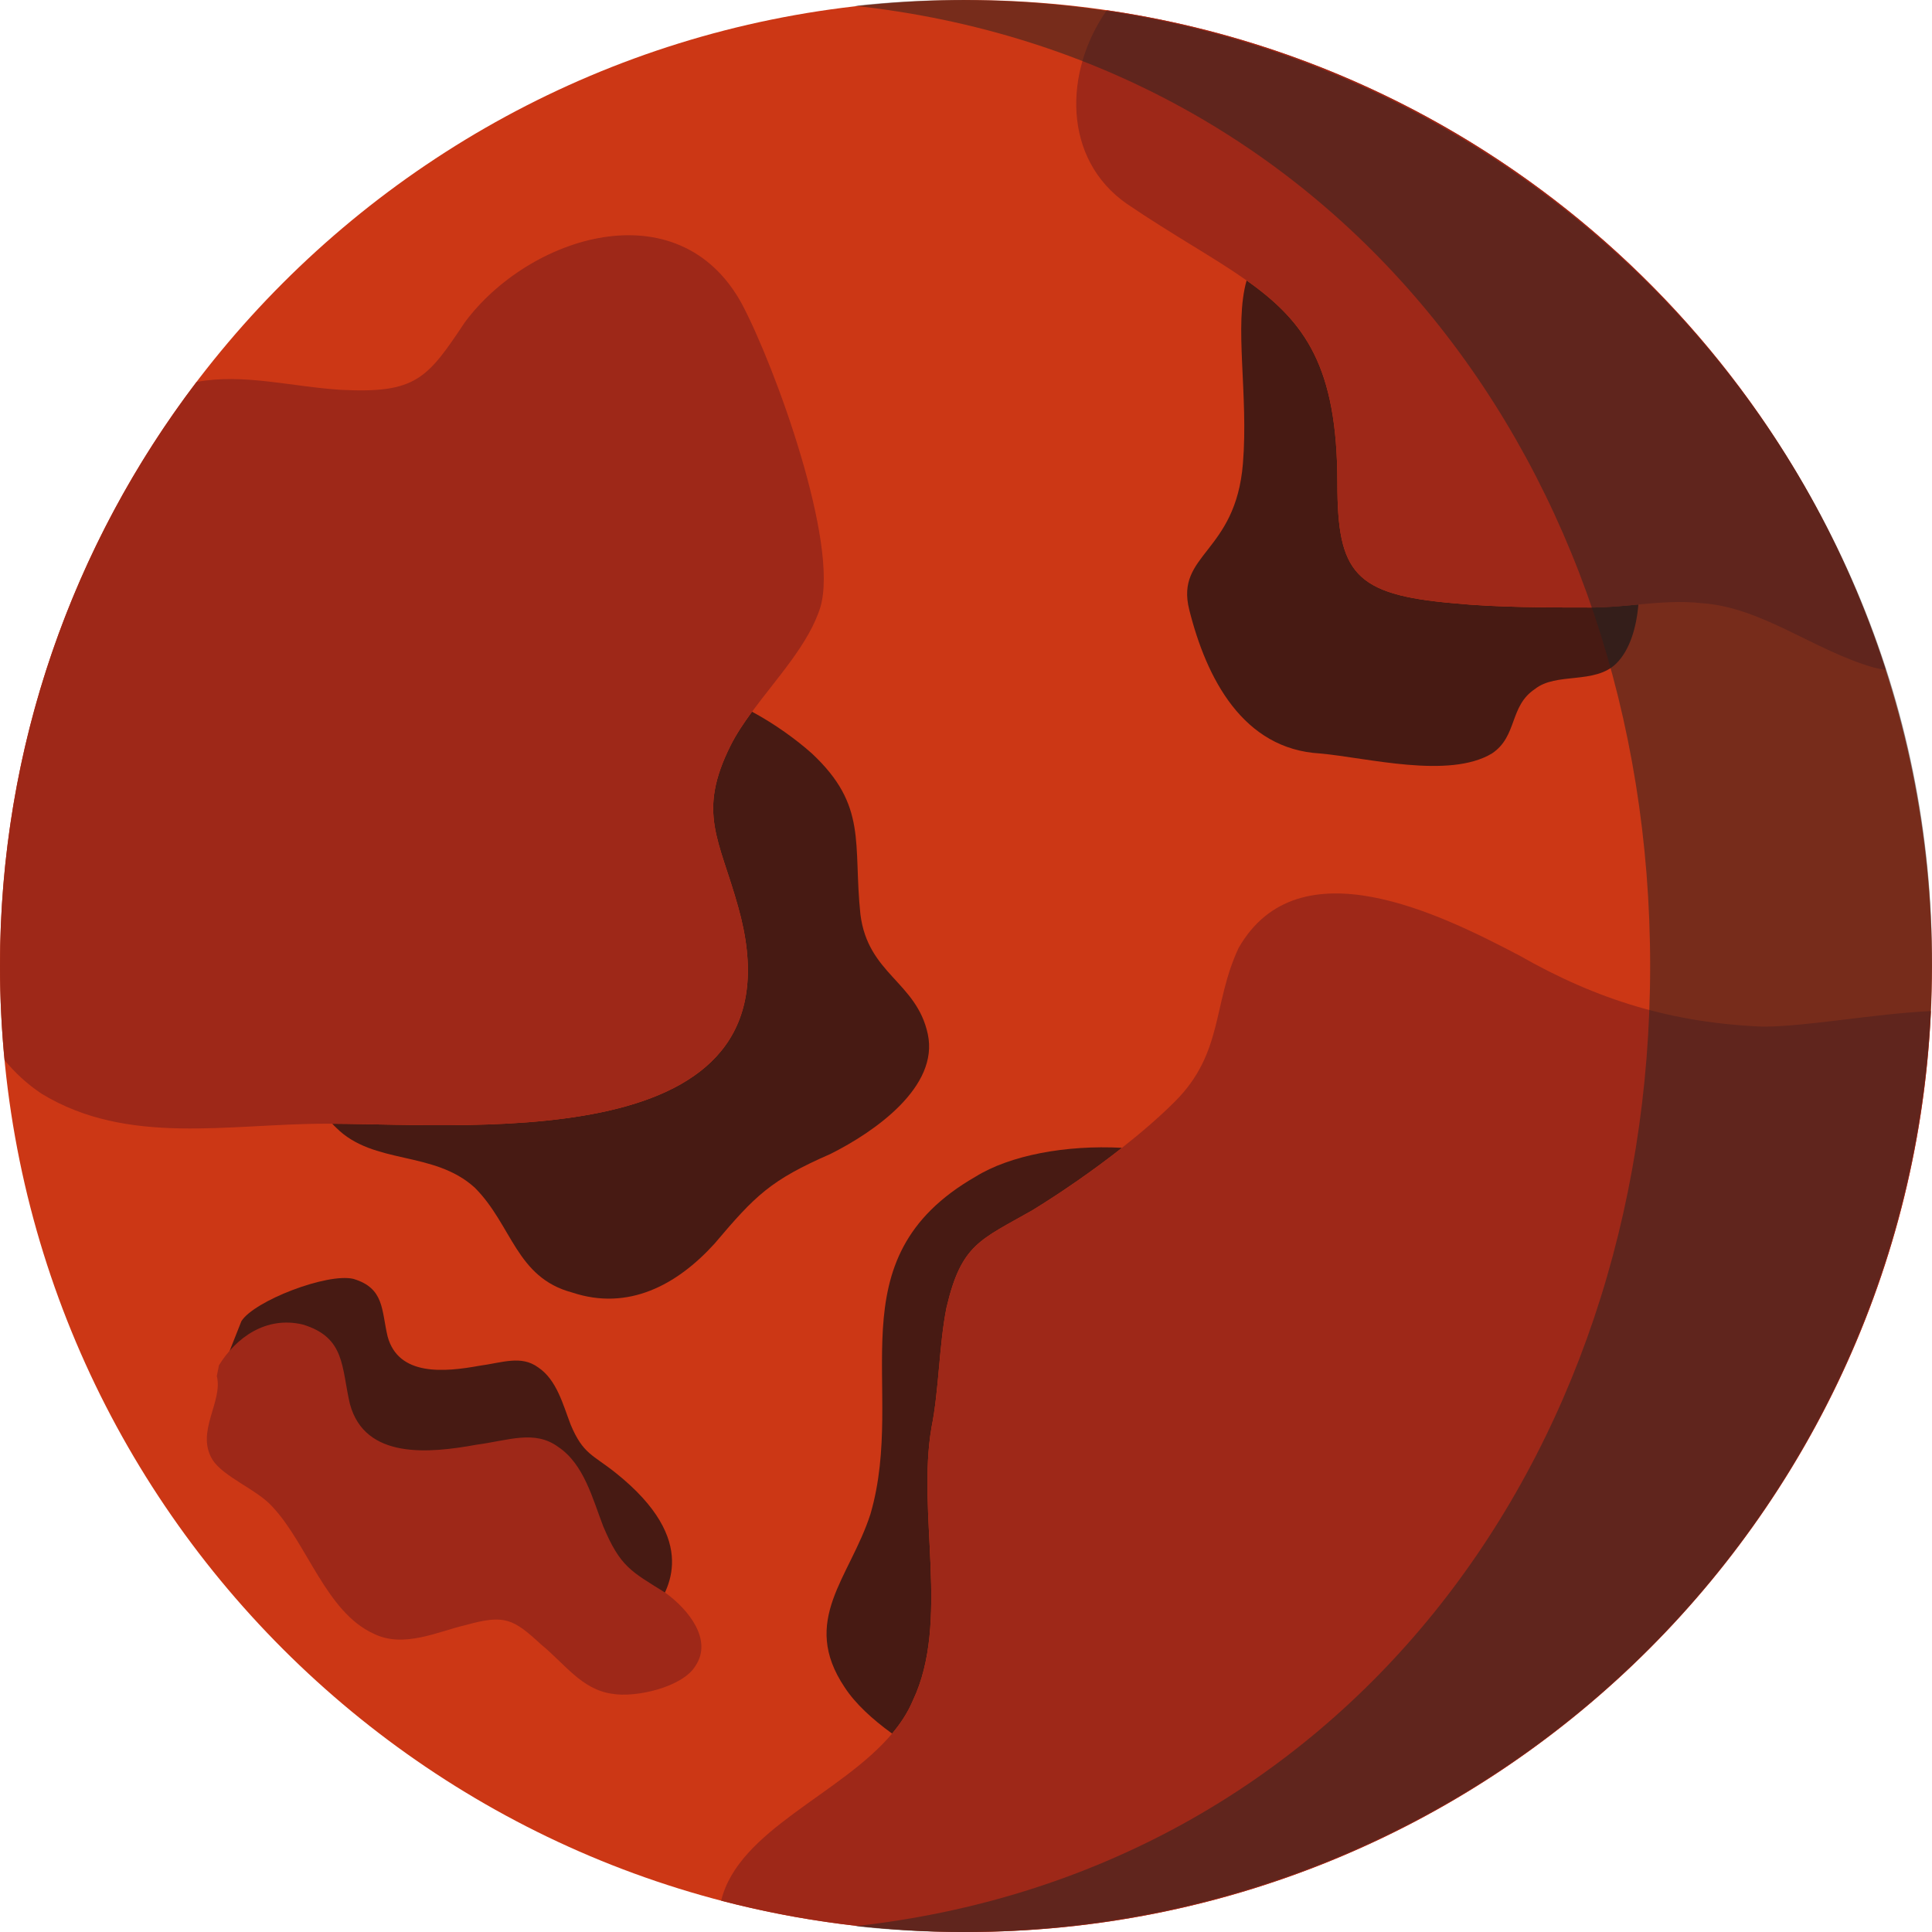 <svg width="600" height="600" viewBox="0 0 600 600" fill="none" xmlns="http://www.w3.org/2000/svg">
<g clip-path="url(#clip0_1956_1765)">
<path d="M300 600C465.685 600 600 465.685 600 300C600 134.315 465.685 0 300 0C134.315 0 0 134.315 0 300C0 465.685 134.315 600 300 600Z" fill="#CC3715"/>
<path d="M257.906 358.372C271.86 351.395 291.628 337.442 288.139 321.163C284.651 304.884 269.535 302.558 267.209 283.954C264.883 261.861 269.535 250.233 252.093 233.954C247.239 229.639 240.628 224.838 233.549 221.031C230.963 224.545 228.631 228.04 226.883 231.535C216.418 252.465 223.395 260.605 229.209 281.535C251.011 358.416 150.523 349.238 103.174 348.983C103.584 349.401 103.969 349.824 104.418 350.233C116.046 361.861 134.651 357.209 147.441 368.837C159.069 380.465 160.232 396.744 177.674 401.395C195.116 407.209 210.232 399.07 221.86 386.279C234.651 371.163 239.302 366.512 257.906 358.372Z" fill="#471A13"/>
<path d="M229.209 281.535C223.395 260.605 216.419 252.465 226.884 231.535C228.631 228.04 230.963 224.544 233.549 221.031C241.287 210.518 251.305 199.841 254.79 188.512C260.604 168.744 240.837 114.093 230.372 94.326C210.605 58.279 164.093 73.395 144.326 100.14C132.698 117.581 129.209 122.233 105.953 121.07C90.397 120.098 75.654 115.901 61.044 118.622C22.747 168.997 0 231.838 0 300C0 309.868 0.491 319.621 1.422 329.245C4.561 333.035 8.266 336.565 12.93 339.674C39.674 355.953 71.07 348.977 101.302 348.977C101.915 348.977 102.543 348.979 103.174 348.983C150.523 349.238 251.011 358.416 229.209 281.535Z" fill="#9E2818"/>
<path d="M289.301 443.256C291.627 431.628 291.626 417.675 293.952 406.047C298.603 386.279 304.417 385.117 320.696 375.814C329.698 370.275 339.518 363.495 348.45 356.463C330.938 355.538 313.645 358.783 302.91 365.456C258.269 391.141 281.833 430.709 270.321 470.227C263.906 490.087 248.378 503.243 262.337 524.044C265.601 529.049 270.891 533.929 277.051 538.382C279.706 535.221 281.922 531.838 283.487 528.14C295.115 503.721 284.65 470 289.301 443.256Z" fill="#471A13"/>
<path d="M547.44 318.837C519.533 317.674 496.277 310.697 471.859 296.744C447.44 283.953 403.254 261.86 384.649 294.418C376.51 311.86 379.998 326.976 364.882 342.093C360.179 346.796 354.517 351.687 348.45 356.463C339.518 363.495 329.698 370.274 320.696 375.814C304.417 385.116 298.603 386.279 293.952 406.046C291.626 417.674 291.626 431.628 289.301 443.255C284.65 470 295.115 503.721 283.487 528.139C281.922 531.838 279.706 535.22 277.051 538.382C261.166 557.299 229.355 568.22 223.961 590.267C248.246 596.611 273.725 600 299.998 600C460.991 600 592.351 473.181 599.663 313.995C581.718 314.87 561.051 318.837 547.44 318.837Z" fill="#9E2818"/>
<path d="M451.333 187.333C420.666 184.666 415.333 178 415.333 150C415.333 113.876 405.332 99.946 387.148 87.092C383.169 101.013 387.769 122.505 385.999 144C383.703 171.888 364.972 171.92 369.325 189.333C374.658 210.666 385.999 232.666 409.999 234C424.666 235.333 449.999 242 463.333 234C471.333 228.666 468.666 219.333 476.666 214C483.333 208.666 495.333 212.666 501.999 206C506.065 201.934 508.183 195.154 508.817 187.732C503.982 188.185 499.113 188.666 493.999 188.666C480.666 188.666 464.666 188.666 451.333 187.333Z" fill="#471A13"/>
<path d="M350 63.333C364.67 73.271 377.143 80.019 387.148 87.092C405.333 99.946 415.333 113.876 415.333 150C415.333 178 420.666 184.666 451.333 187.333C464.666 188.666 480.666 188.666 494 188.666C499.113 188.666 503.982 188.185 508.818 187.732C515.33 187.123 521.779 186.568 528.666 187.333C547.333 188.666 563.333 202 582 207.333C583.23 207.622 584.434 207.855 585.628 208.067C551.123 100.78 457.864 19.855 343.733 3.183C330.422 22.118 329.872 49.331 350 63.333Z" fill="#9E2818"/>
<path d="M74.957 410.327C78.814 404.061 101.562 395.24 109.757 397.168C119.398 400.061 118.434 406.809 120.362 415.004C123.736 427.537 138.198 426.091 148.803 424.163C156.033 423.199 161.818 420.789 167.12 424.645C172.905 428.501 174.833 436.214 177.243 442.481C181.1 451.639 184.115 451.749 191.222 457.424C217.825 478.667 207.189 494.215 203.333 500C200.44 504.82 184.474 481.044 179.171 480.08C172.423 479.116 168.567 473.332 163.264 468.993C156.997 463.209 155.069 462.244 146.392 464.655C140.126 466.101 132.413 469.957 125.664 466.583C115.059 461.763 110.721 446.337 103.009 438.142C99.634 434.286 91.921 431.394 89.511 427.537C85.655 421.271 72.793 425.242 71.347 419.458L74.957 410.327Z" fill="#471A13"/>
<path d="M67.998 424.001C73.332 415.334 82.665 408.667 93.998 411.334C107.332 415.334 105.998 424.667 108.665 436.001C113.332 453.334 133.332 451.334 147.998 448.667C157.998 447.334 165.998 444 173.332 449.334C181.332 454.667 183.998 465.334 187.332 474.001C192.665 486.667 195.998 488.001 206.665 494.667C213.998 500.001 221.332 509.334 215.998 517.334C211.998 524.001 197.332 527.334 189.998 526.001C180.665 524.667 175.332 516.667 167.998 510.667C159.332 502.667 156.665 501.334 144.665 504.667C135.998 506.667 125.332 512.001 115.998 507.334C101.332 500.667 95.332 479.334 84.665 468.001C79.998 462.667 69.332 458.667 65.998 453.334C60.665 444.667 69.332 435.334 67.332 427.334L67.998 424.001Z" fill="#9E2818"/>
<path d="M298.587 0C287.414 0 276.385 0.616 265.528 1.806C415.659 18.263 512.47 145.488 512.47 300C512.47 454.512 415.659 581.737 265.528 598.194C276.385 599.384 287.414 600 298.587 600C464.272 600 599.098 468.061 599.995 300C600.879 134.317 464.272 0 298.587 0Z" fill="#222222" fill-opacity="0.5"/>
</g>
<defs>
<clipPath id="clip0_1956_1765">
<rect width="600" height="600" fill="white"/>
</clipPath>
</defs>
</svg>
